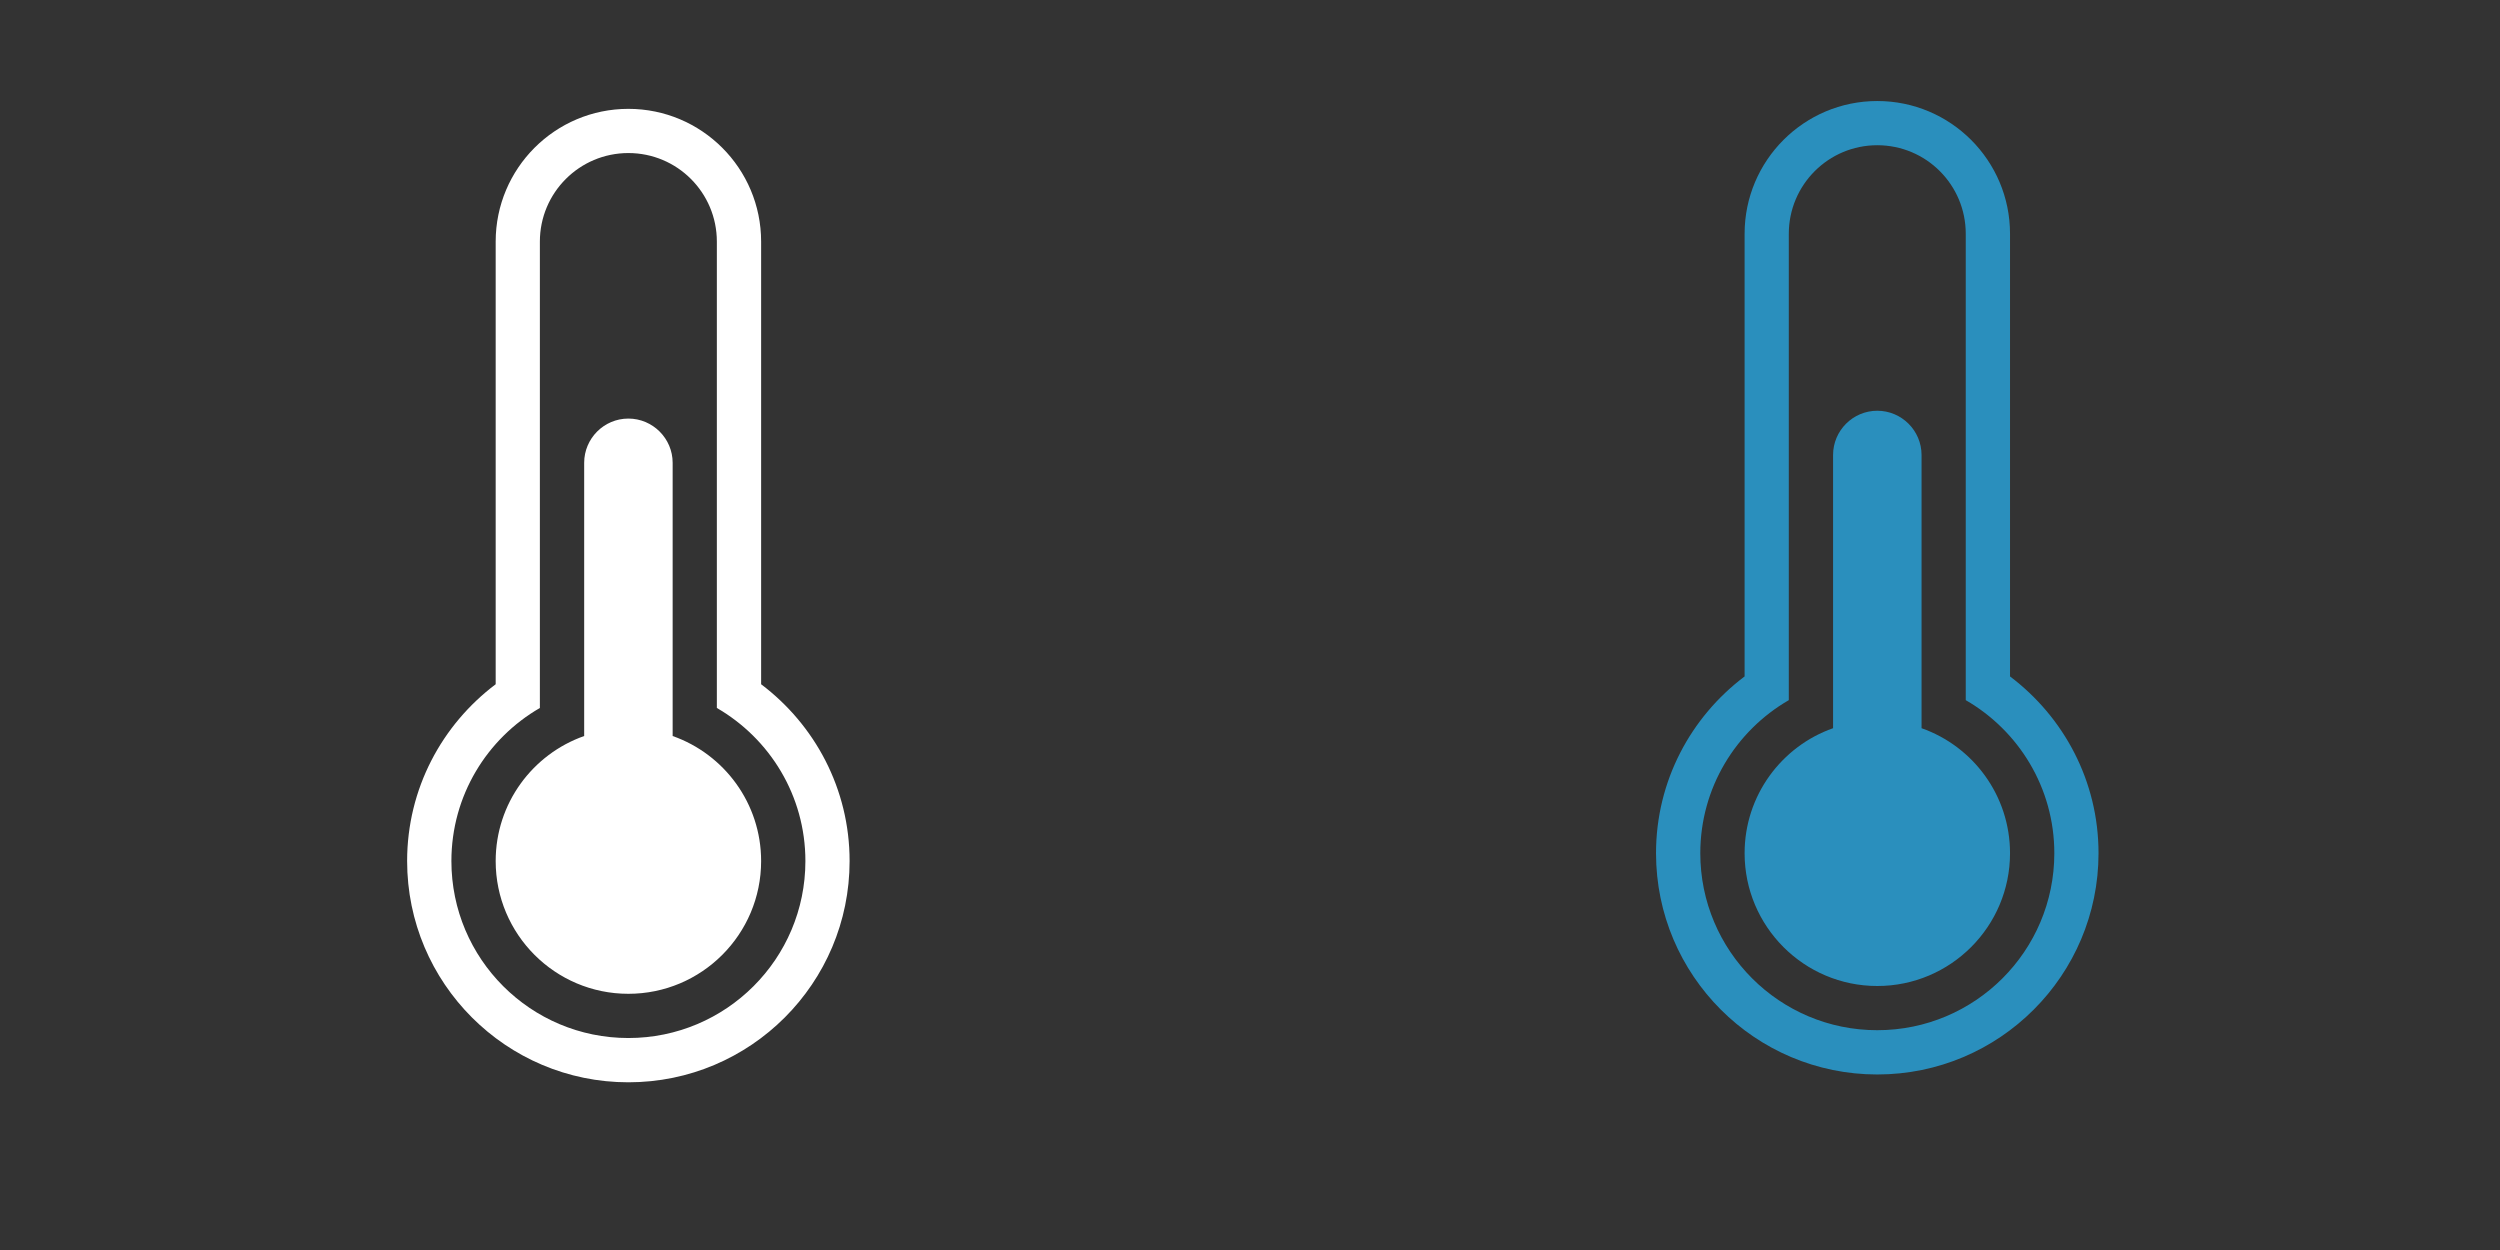 <?xml version="1.0" encoding="UTF-8" standalone="no"?>
<!-- Created with Inkscape (http://www.inkscape.org/) -->

<svg
   xmlns:dc="http://purl.org/dc/elements/1.1/"
   xmlns:cc="http://creativecommons.org/ns#"
   xmlns:rdf="http://www.w3.org/1999/02/22-rdf-syntax-ns#"
   xmlns:svg="http://www.w3.org/2000/svg"
   xmlns="http://www.w3.org/2000/svg"
   version="1.1"
   width="100"
   height="50"
   id="svg2">
  <rect width="100%" height="100%" fill="#333333" stroke="none"/>
  <defs
     id="defs4" />
  <g
     transform="translate(0,-1002.362)"
     id="layer1">
    <path
       d="M 25.135,1043.883 C 21.224,1043.883 18.056,1040.714 18.056,1036.804 18.056,1034.186 19.481,1031.902 21.595,1030.681 L 21.595,1012.026 C 21.595,1010.069 23.181,1008.484 25.135,1008.484 27.091,1008.484 28.674,1010.069 28.674,1012.026 L 28.674,1030.681 C 30.788,1031.902 32.216,1034.186 32.216,1036.804 32.216,1040.714 29.045,1043.883 25.135,1043.883 z M 30.445,1029.732 30.445,1012.026 C 30.445,1009.096 28.068,1006.716 25.135,1006.716 22.204,1006.716 19.827,1009.096 19.827,1012.026 L 19.827,1029.732 C 17.679,1031.351 16.285,1033.911 16.285,1036.804 16.285,1041.688 20.248,1045.654 25.135,1045.654 30.022,1045.654 33.984,1041.688 33.984,1036.804 33.984,1033.911 32.59,1031.351 30.445,1029.732 z M 26.906,1031.803 26.906,1020.873 C 26.906,1019.902 26.111,1019.105 25.135,1019.105 24.158,1019.105 23.367,1019.902 23.367,1020.873 L 23.367,1031.803 C 21.305,1032.529 19.827,1034.495 19.827,1036.804 19.827,1039.734 22.204,1042.114 25.135,1042.114 28.068,1042.114 30.445,1039.734 30.445,1036.804 30.445,1034.495 28.968,1032.529 26.906,1031.803"
       id="path782"
       style="fill:#ffffff;fill-opacity:1;fill-rule:nonzero;stroke:none" />
    <path
       d="M 75.091,1043.57 C 71.181,1043.57 68.012,1040.401 68.012,1036.491 68.012,1033.873 69.437,1031.589 71.552,1030.368 L 71.552,1011.713 C 71.552,1009.756 73.137,1008.171 75.091,1008.171 77.048,1008.171 78.63,1009.756 78.63,1011.713 L 78.63,1030.368 C 80.745,1031.589 82.173,1033.873 82.173,1036.491 82.173,1040.401 79.001,1043.57 75.091,1043.57 z M 80.401,1029.419 80.401,1011.713 C 80.401,1008.783 78.024,1006.403 75.091,1006.403 72.161,1006.403 69.784,1008.783 69.784,1011.713 L 69.784,1029.419 C 67.635,1031.039 66.241,1033.598 66.241,1036.491 66.241,1041.375 70.204,1045.341 75.091,1045.341 79.978,1045.341 83.941,1041.375 83.941,1036.491 83.941,1033.598 82.547,1031.039 80.401,1029.419 z M 76.862,1031.49 76.862,1020.56 C 76.862,1019.589 76.068,1018.792 75.091,1018.792 74.114,1018.792 73.323,1019.589 73.323,1020.56 L 73.323,1031.49 C 71.261,1032.216 69.784,1034.182 69.784,1036.491 69.784,1039.421 72.161,1041.802 75.091,1041.802 78.024,1041.802 80.401,1039.421 80.401,1036.491 80.401,1034.182 78.924,1032.216 76.862,1031.49"
       id="path782-4"
       style="fill:#2a8fbd;fill-opacity:1;fill-rule:nonzero;stroke:none" />
  </g>
</svg>
